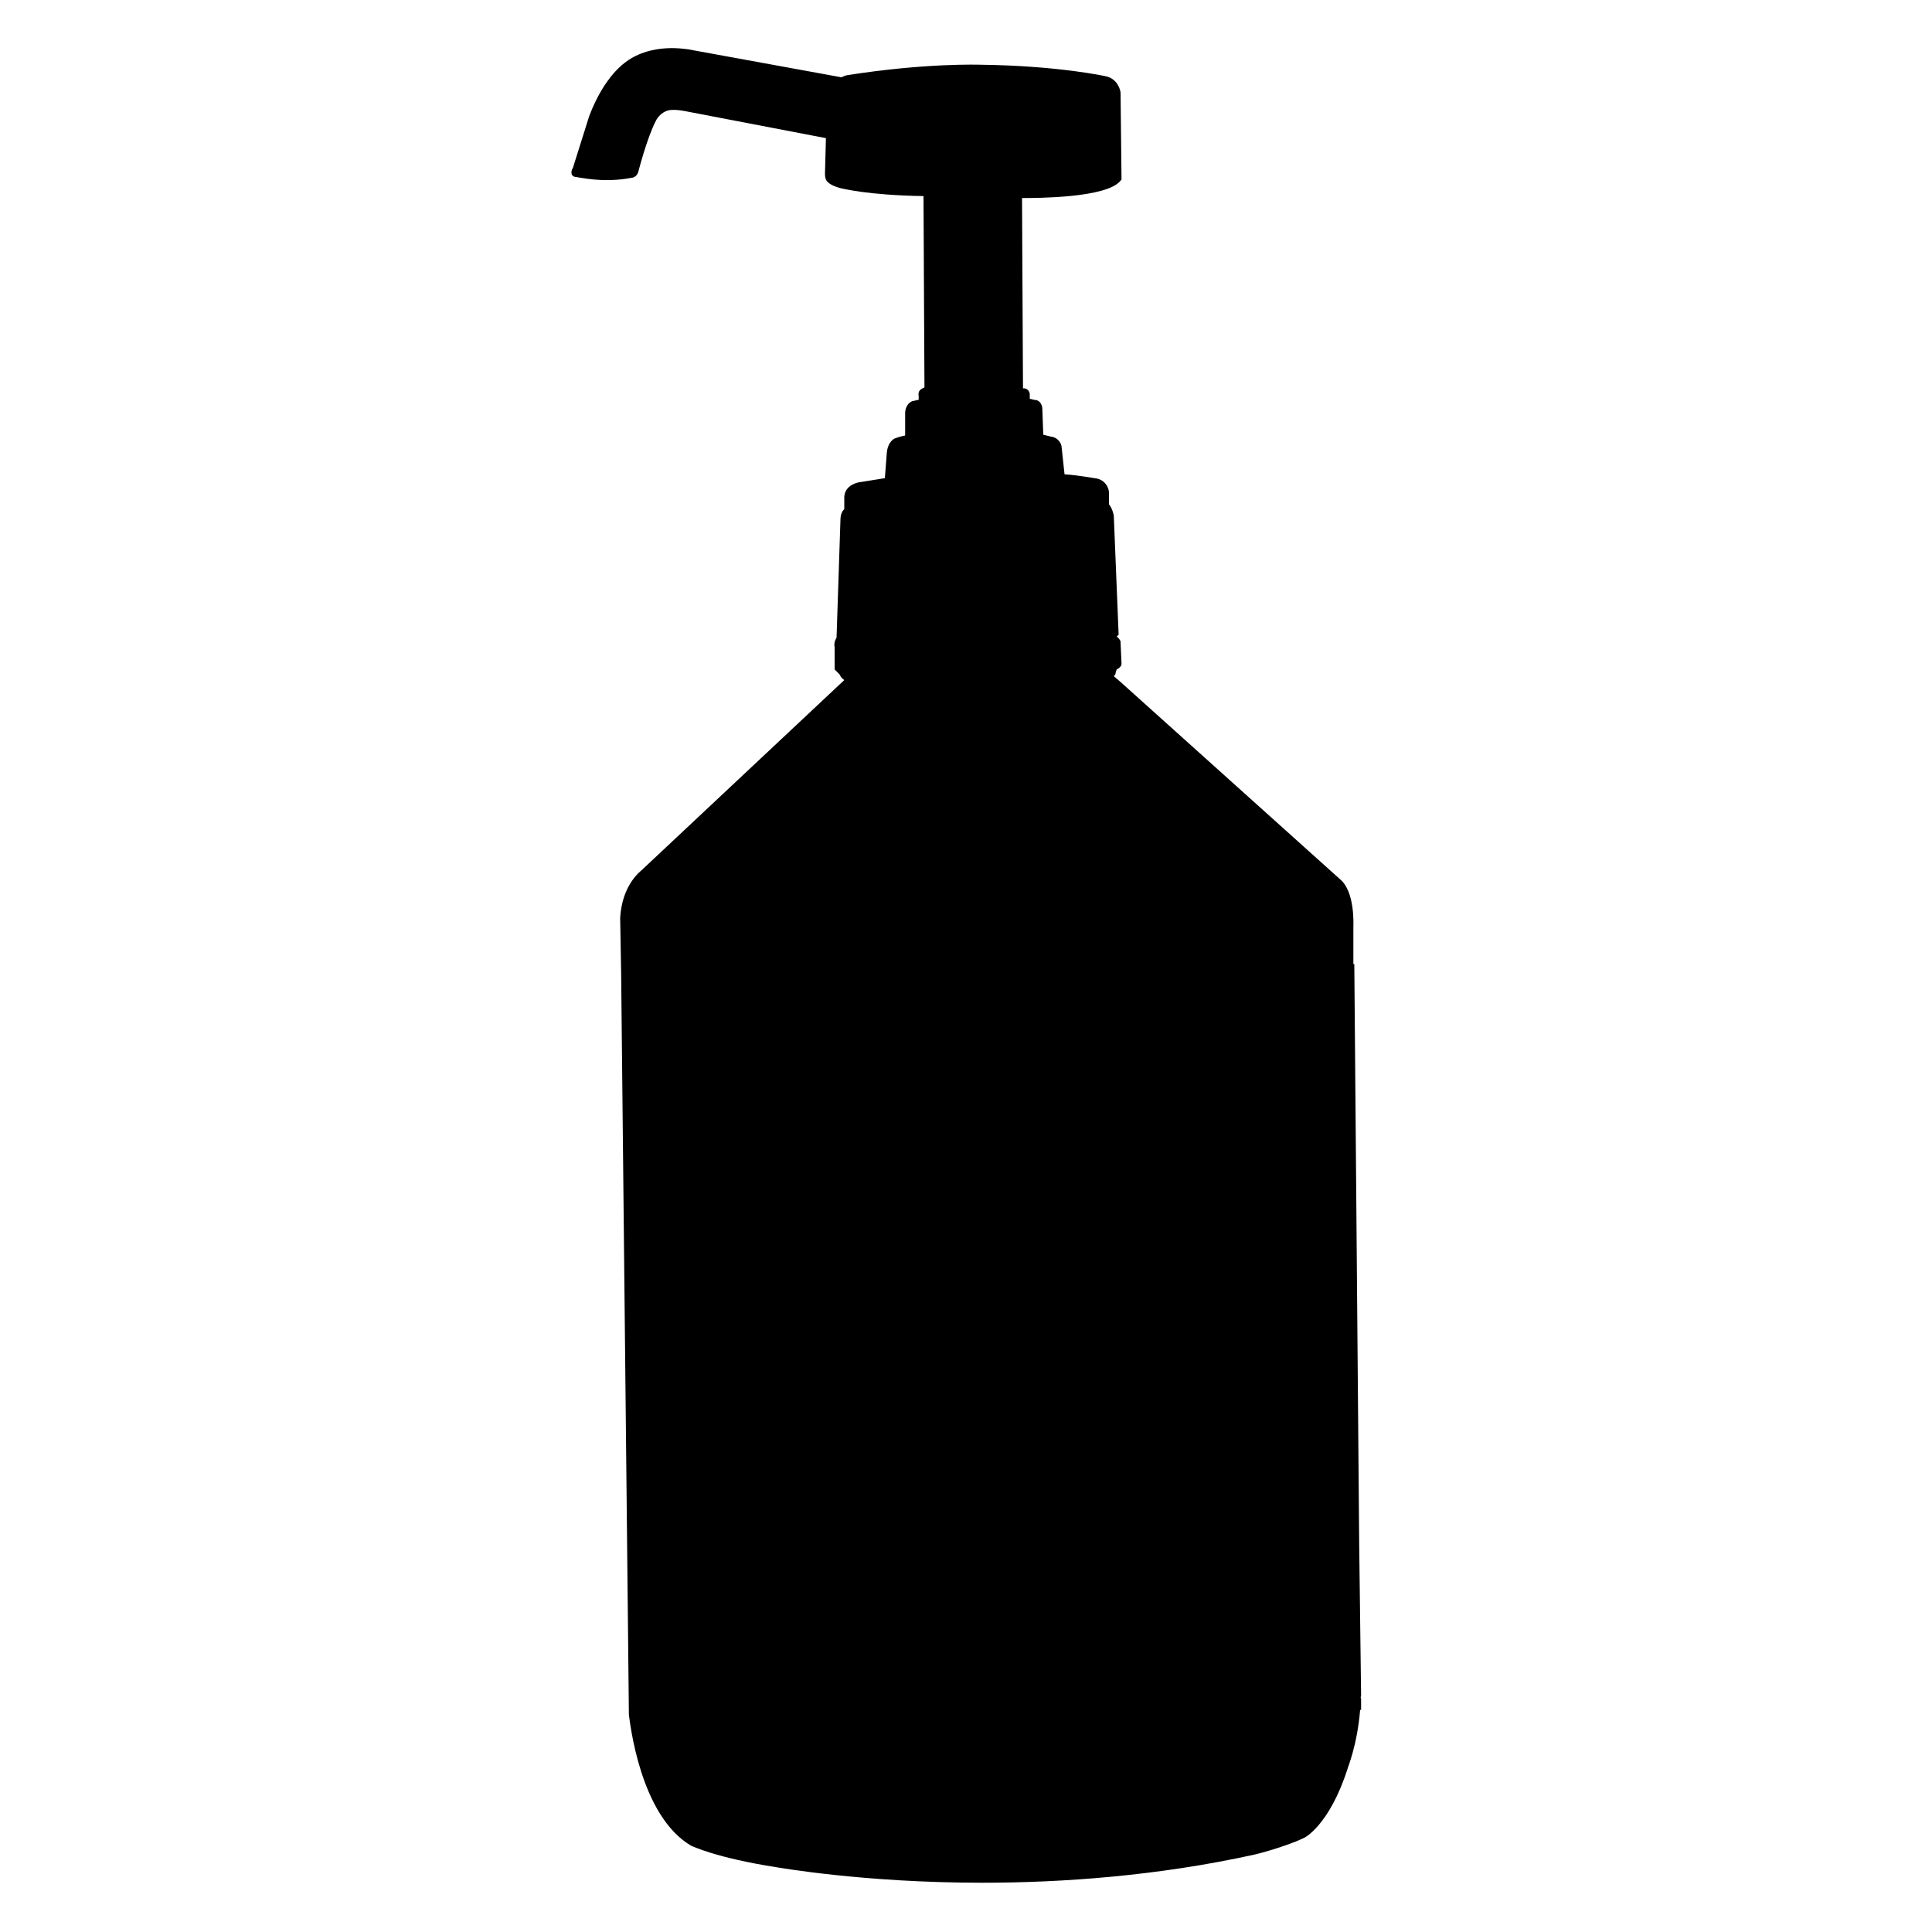 <?xml version="1.0" encoding="utf-8"?>
<!-- Generator: Adobe Illustrator 27.9.0, SVG Export Plug-In . SVG Version: 6.00 Build 0)  -->
<!DOCTYPE svg PUBLIC "-//W3C//DTD SVG 1.1//EN" "http://www.w3.org/Graphics/SVG/1.1/DTD/svg11.dtd">
<svg version="1.1" id="Layer_1" xmlns:x="http://ns.adobe.com/Extensibility/1.0/" xmlns:i="http://ns.adobe.com/AdobeIllustrator/10.0/" xmlns:graph="http://ns.adobe.com/Graphs/1.0/"
	 xmlns="http://www.w3.org/2000/svg" xmlns:xlink="http://www.w3.org/1999/xlink" x="0px" y="0px" width="200px" height="200px"
	 viewBox="0 0 200 200" style="enable-background:new 0 0 200 200;" xml:space="preserve">
<path d="M140.9,175.5l-0.2-15.9l-0.5-59.5l0-0.3l-0.1,0l0-3.8c0-0.2,0.2-3.7-1.4-5l-22.7-20.4l-0.7-0.6c0.1-0.1,0.2-0.2,0.2-0.4
	l0.1-0.3c0.2-0.1,0.5-0.3,0.5-0.6l-0.1-2.2l0-0.1c0,0-0.1-0.3-0.4-0.5l0.2-0.2l-0.5-12.3c0,0-0.1-0.7-0.5-1.2l0-1.2
	c0-0.5-0.4-1.4-1.5-1.5c-0.1,0-1.6-0.3-3.1-0.4l-0.3-2.8c0-0.3-0.3-1-1.1-1.1l-0.8-0.2l-0.1-2.7c0-0.3-0.2-0.9-0.8-0.9l-0.4-0.1
	c0,0-0.1,0-0.1,0l0-0.5c0-0.2-0.2-0.6-0.6-0.6l-0.1,0l-0.1-19.7l0,0c1.5,0,8.8,0,10.2-1.8l0.1-0.1L116,9.6c0-0.1-0.2-1.4-1.5-1.7
	c0,0-4.9-1.1-13-1.2c-0.1,0-5.7-0.2-13.9,1.1c0,0-0.3,0.1-0.5,0.2L71.2,5.1c-0.2,0-3.7-0.7-6.4,1.3C64.7,6.5,62.6,7.8,61,12
	l-1.7,5.4c-0.1,0.1-0.2,0.4-0.1,0.7c0.1,0.1,0.2,0.2,0.3,0.2c0.2,0,2.9,0.7,5.9,0.1c0.2,0,0.6-0.2,0.7-0.7c0,0,0.9-3.5,1.8-5.2
	c0,0,0.4-0.9,1.4-1.1c0,0,0.6-0.1,1.6,0.1l14.6,2.8l-0.1,3.7c0,0.1,0,0.3,0.1,0.6c0.2,0.4,0.8,0.7,1.6,0.9c0.1,0,2.6,0.7,8.5,0.8
	l0.1,19.8l-0.2,0.1c-0.2,0.1-0.5,0.3-0.4,0.8l0,0.4c0,0,0,0-0.1,0l-0.4,0.1c-0.3,0-0.9,0.4-0.9,1.3l0,2.2c0,0.1,0,0.1-0.1,0.1
	c0,0-0.5,0.1-1,0.3c0,0-0.7,0.3-0.8,1.5l-0.2,2.6c0,0-1.3,0.2-2.5,0.4c-0.1,0-1.6,0.2-1.7,1.5l0,1.3c-0.2,0.2-0.4,0.5-0.4,1.2
	L86.6,66c-0.1,0.2-0.3,0.5-0.2,1l0,2.3l0.5,0.5c0.1,0.2,0.2,0.4,0.5,0.6L66.4,90.1c-0.1,0.1-2,1.5-2.2,4.9l0.1,5.7h0l0.8,76.6l0,0.2
	l0,0c0.1,0.6,1.1,10.5,6.5,13.6c0.1,0,2.4,1.2,8.8,2.2c0.1,0,8.9,1.6,21.3,1.6c8.2,0,18.1-0.7,28.1-2.9c0.1,0,3.2-0.8,5.1-1.7
	c0.1,0,2.7-1.3,4.6-7.2c0-0.1,1-2.4,1.3-6.1l0.1,0l0-1.2C140.8,175.8,140.9,175.6,140.9,175.5z"/>
</svg>
